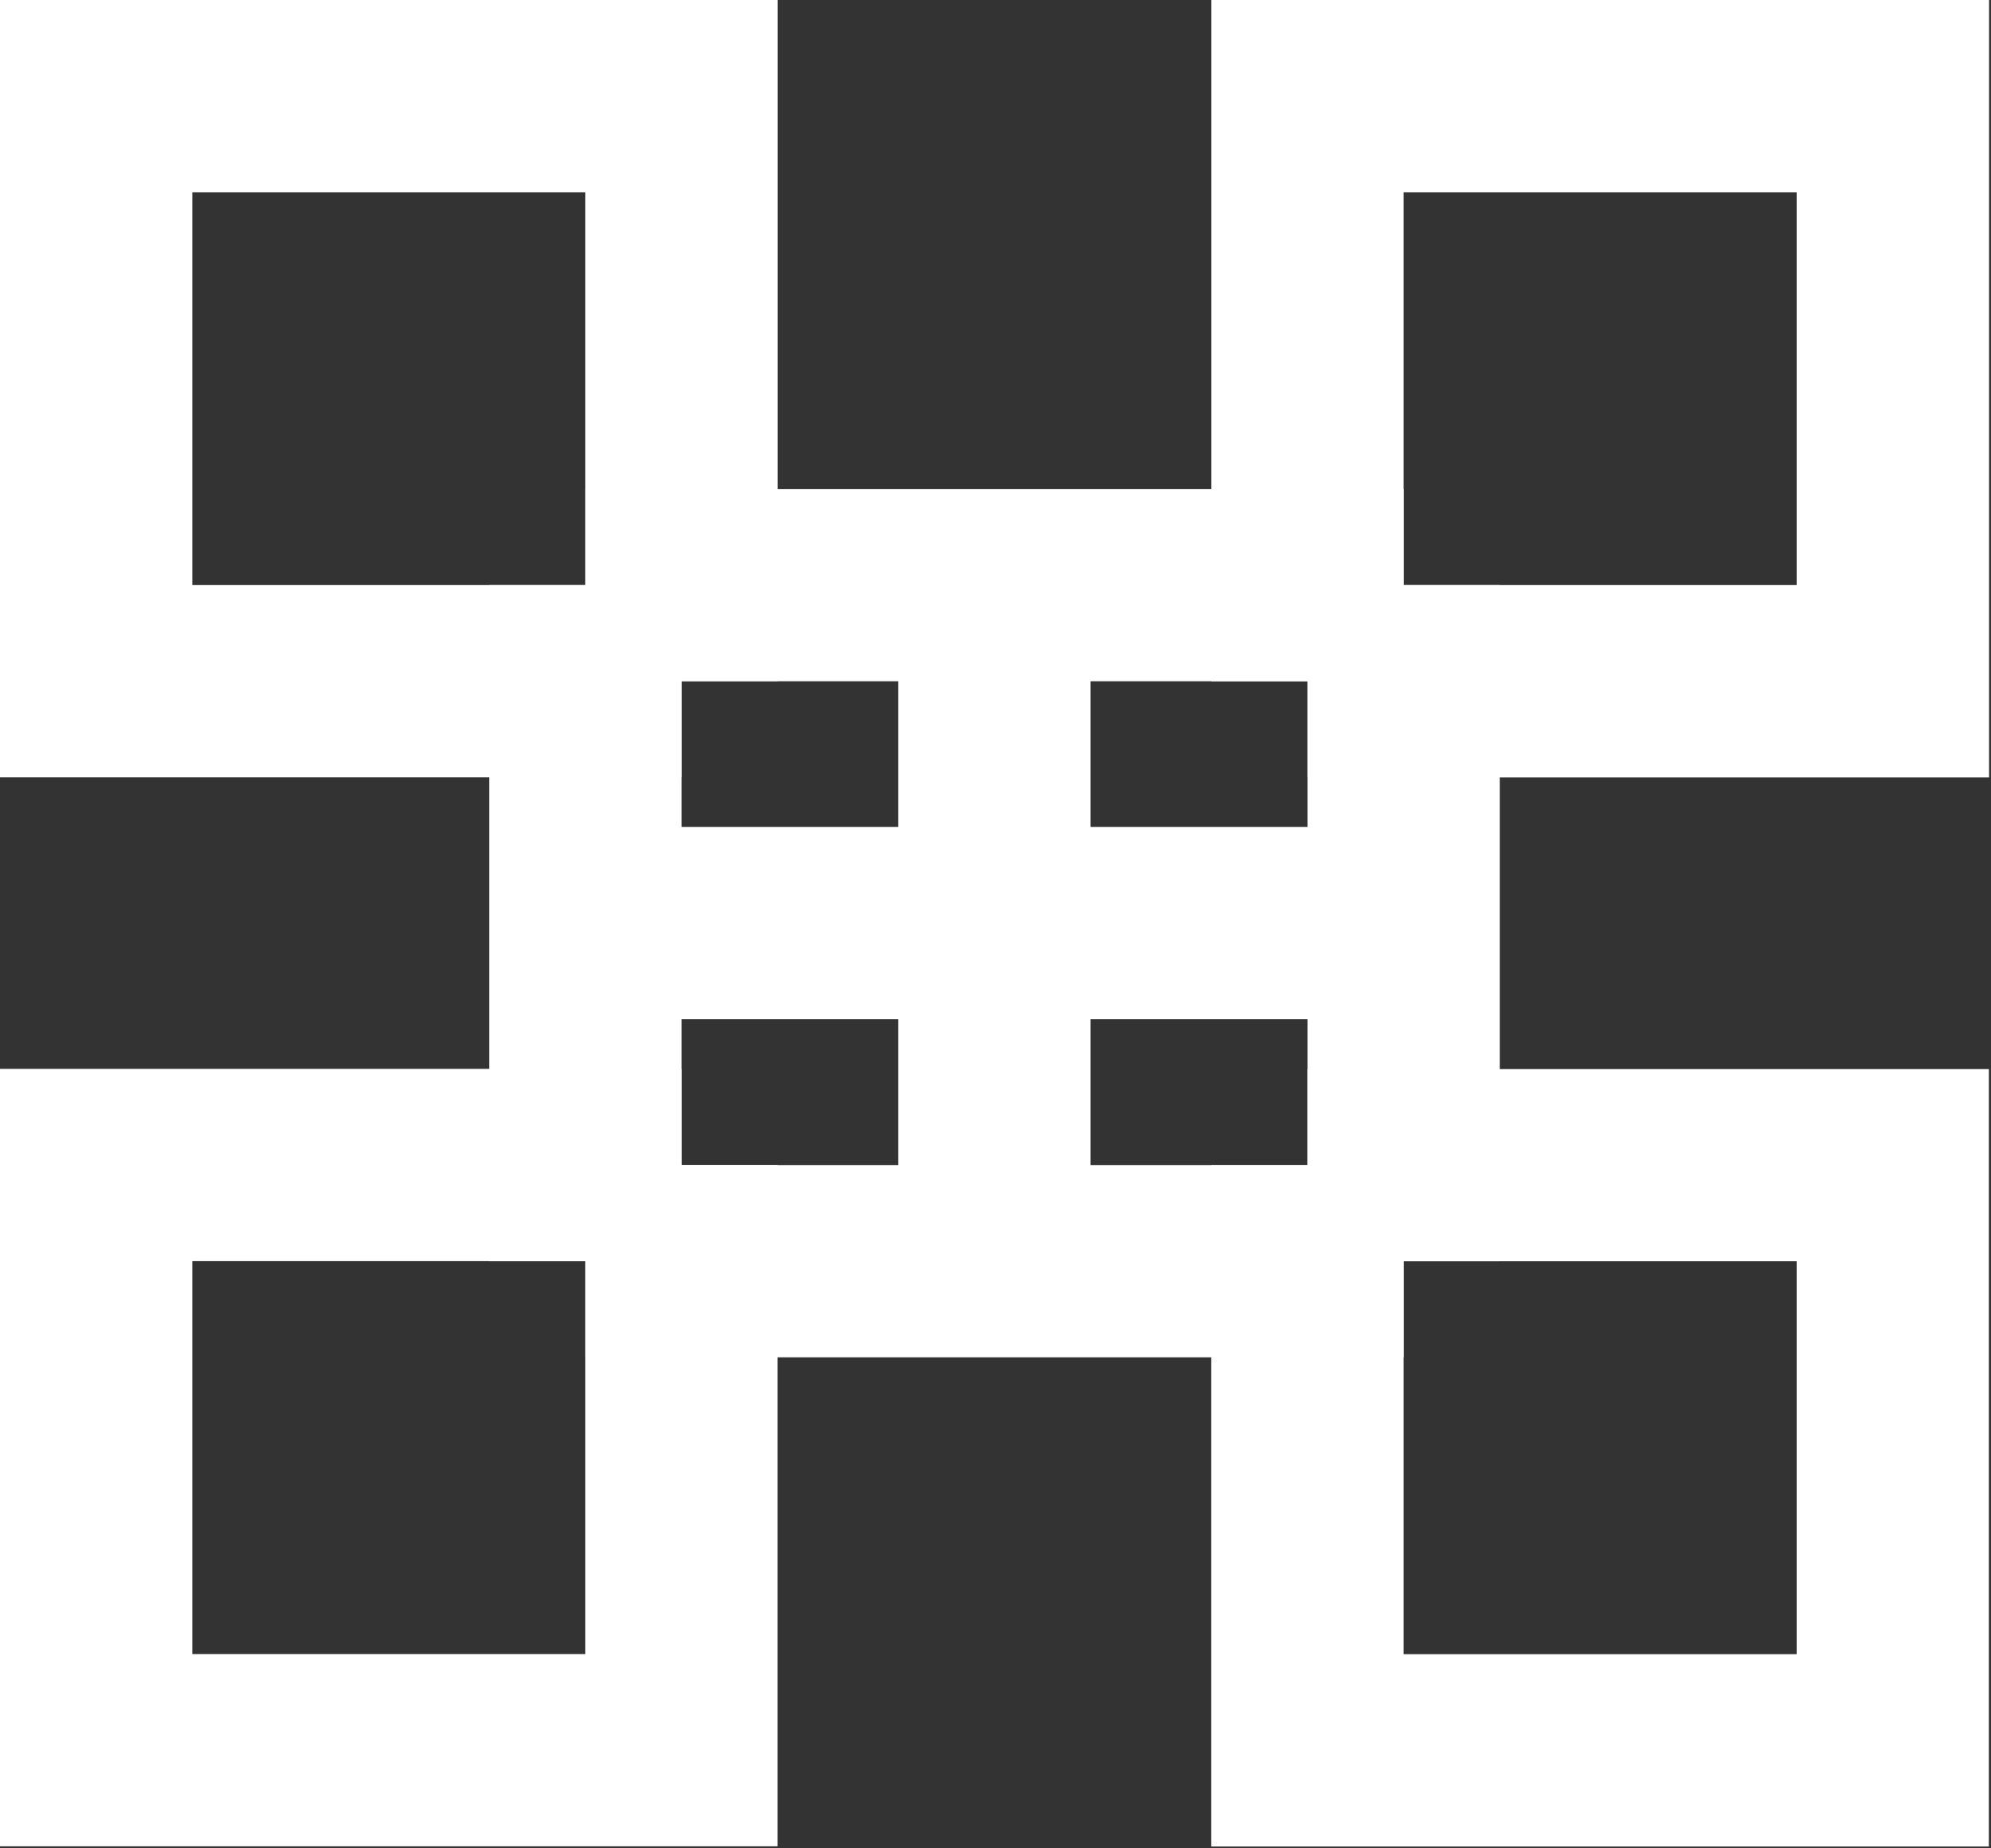 <svg width="196" height="182" viewBox="0 0 196 182" fill="none" xmlns="http://www.w3.org/2000/svg">
<rect x="0" y="0" width="196" height="182" fill="#333333" stroke="none"/>
<path d="M0 0V76.54H67.09V67.07H76.56V0H0ZM57.62 57.61H18.93V18.93H57.62V57.61Z" fill="white"/>
<path d="M119.25 0V67.08H128.72V76.55H195.81V0H119.26H119.25ZM176.87 57.61H138.18V18.93H176.87V57.61Z" fill="white"/>
<path d="M67.09 114.72V105.25H0V181.8H76.55V114.71H67.08L67.09 114.72ZM57.62 162.87H18.93V124.18H57.62V162.87Z" fill="white"/>
<path d="M128.71 105.26V114.73H119.24V181.82H195.79V105.27H128.7L128.71 105.26ZM176.87 162.88H138.18V124.19H176.87V162.88Z" fill="white"/>
<path d="M67.09 57.61H48.16V124.19H67.09V57.61Z" fill="white"/>
<path d="M147.64 57.61H128.71V124.19H147.64V57.61Z" fill="white"/>
<path d="M107.36 57.61H88.43V124.19H107.36V57.61Z" fill="white"/>
<path d="M138.18 48.15H57.62V67.08H138.18V48.15Z" fill="white"/>
<path d="M138.18 81.43H57.62V100.36H138.18V81.43Z" fill="white"/>
<path d="M138.18 114.72H57.62V133.65H138.18V114.72Z" fill="white"/>
</svg>
